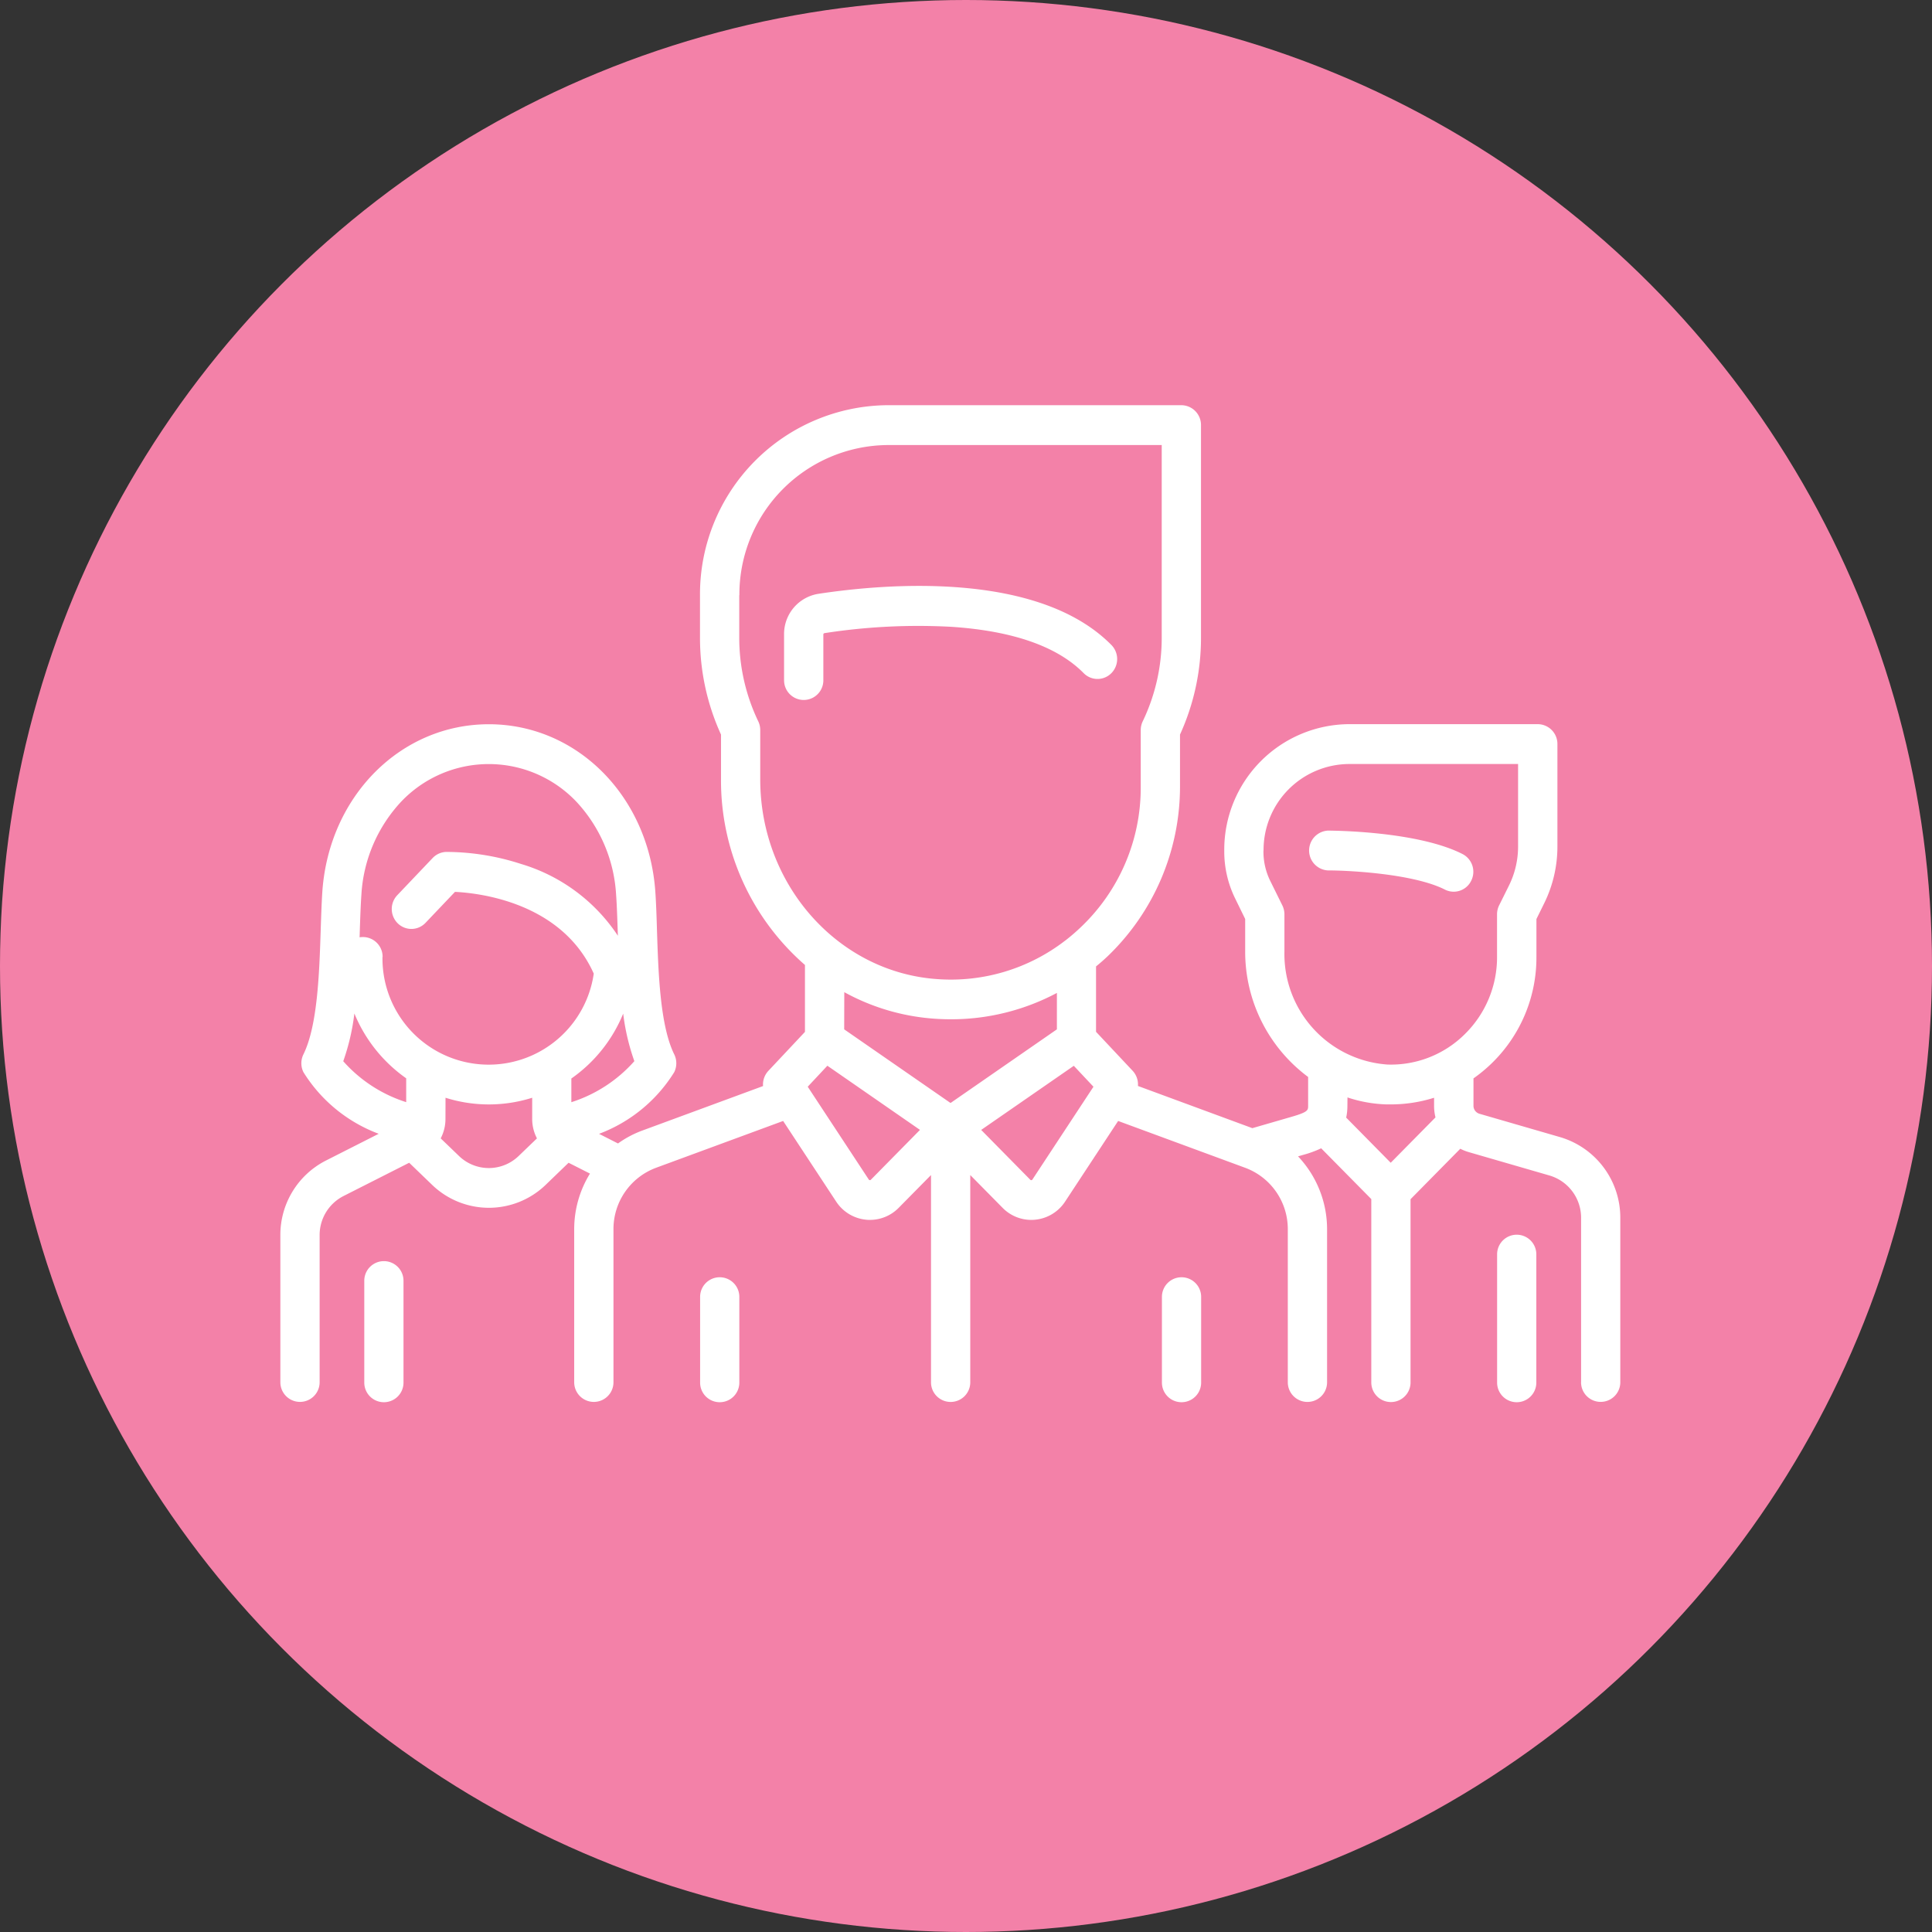 <svg xmlns="http://www.w3.org/2000/svg" width="116.26" height="116.26" viewBox="0 0 116.26 116.26">
  <rect x="0" y="0" width="116.26" height="116.26" fill="#333333" stroke="none"/>
  <g id="customers" transform="translate(-1424.17 -308.56)">
    <circle id="Ellipse_16_copy_2" data-name="Ellipse 16 copy 2" cx="58.13" cy="58.13" r="58.13" transform="translate(1424.17 308.56)" fill="#f381a8"/>
    <path id="Shape_1" data-name="Shape 1" d="M1514.26,391.76v-7.72a1.18,1.18,0,0,1,2.36,0v7.72a1.18,1.18,0,0,1-2.36,0Zm-20.17,0V386.6a1.18,1.18,0,1,1,2.36,0v5.16a1.18,1.18,0,1,1-2.36,0Zm-27.79,0V386.6a1.18,1.18,0,1,1,2.36,0v5.16a1.18,1.18,0,0,1-2.36,0Zm-20.209,0v-6.13a1.18,1.18,0,0,1,2.36,0v6.13a1.18,1.18,0,0,1-2.36,0Zm73.223-.018v-9.9a2.649,2.649,0,0,0-1.891-2.542l-4.878-1.413a2.826,2.826,0,0,1-.5-.2l-2.994,3.036v11.026a1.181,1.181,0,1,1-2.362,0V380.716l-3.016-3.056a6.4,6.4,0,0,1-1.1.4l-.292.085a6.376,6.376,0,0,1,1.747,4.381v9.215a1.181,1.181,0,1,1-2.363,0v-9.215a3.933,3.933,0,0,0-2.548-3.687l-7.662-2.824-3.19,4.85a2.43,2.43,0,0,1-1.793,1.091c-.082.008-.163.013-.244.013a2.418,2.418,0,0,1-1.725-.726l-1.946-1.973v12.472a1.181,1.181,0,1,1-2.363,0V379.27l-1.946,1.973a2.421,2.421,0,0,1-1.726.725c-.081,0-.162,0-.243-.012a2.43,2.43,0,0,1-1.793-1.091l-3.19-4.85-7.663,2.823a3.934,3.934,0,0,0-2.547,3.687v9.215a1.181,1.181,0,1,1-2.363,0v-9.215a6.371,6.371,0,0,1,.949-3.343l-1.287-.652-1.372,1.323a4.919,4.919,0,0,1-6.847,0l-1.373-1.323-3.947,2a2.633,2.633,0,0,0-1.442,2.364v8.845a1.181,1.181,0,1,1-2.363,0V382.9a5.019,5.019,0,0,1,2.748-4.506l3.17-1.607a9.071,9.071,0,0,1-4.53-3.709,1.211,1.211,0,0,1,0-1.071c.851-1.726.955-4.891,1.038-7.433.028-.846.053-1.646.1-2.358.4-5.743,4.71-10.074,10.019-10.074s9.616,4.331,10.019,10.074c.049.712.076,1.512.1,2.358.083,2.542.185,5.707,1.038,7.433a1.216,1.216,0,0,1,0,1.071,9.071,9.071,0,0,1-4.525,3.712l1.141.579a6.126,6.126,0,0,1,1.46-.776l7.268-2.678a1.207,1.207,0,0,1,.322-.917l2.2-2.343v-4.027a14.713,14.713,0,0,1-5.052-11.166v-2.7a13.99,13.99,0,0,1-1.264-5.82v-2.561a11.375,11.375,0,0,1,11.285-11.438h17.681a1.19,1.19,0,0,1,1.182,1.2v12.8a14.006,14.006,0,0,1-1.263,5.82V355.9a14.148,14.148,0,0,1-4.368,10.216c-.223.211-.452.41-.685.6v3.934l2.2,2.343a1.208,1.208,0,0,1,.322.916l6.885,2.539,2.38-.689c.976-.284.976-.393.976-.661v-1.73a9.383,9.383,0,0,1-3.788-7.553V363.86l-.6-1.227a6.411,6.411,0,0,1-.659-2.825v-.071a7.557,7.557,0,0,1,7.5-7.6h11.366a1.19,1.19,0,0,1,1.182,1.2v6.17a7.718,7.718,0,0,1-.791,3.4l-.472.957v2.278a8.869,8.869,0,0,1-2.659,6.372,8.959,8.959,0,0,1-1.129.939V375.1a.5.5,0,0,0,.357.481l4.878,1.413a5.05,5.05,0,0,1,3.6,4.845v9.9a1.181,1.181,0,1,1-2.362,0Zm-36.1-15.188,2.956,3a.074.074,0,0,0,.066.023.073.073,0,0,0,.06-.037l3.674-5.585-1.183-1.259Zm-10.438-2.6,3.673,5.585a.077.077,0,0,0,.06.037.073.073,0,0,0,.066-.024l2.956-3-5.573-3.861Zm-21.8,1.94a2.5,2.5,0,0,1-.287,1.169l1.1,1.058a2.581,2.581,0,0,0,3.593,0l1.1-1.058a2.509,2.509,0,0,1-.287-1.17v-1.275a8.659,8.659,0,0,1-5.215,0Zm54.275-.792a3.328,3.328,0,0,1-.073.711l2.68,2.717,2.694-2.73a2.9,2.9,0,0,1-.085-.7v-.482a8.669,8.669,0,0,1-2.6.4c-.091,0-.181,0-.272,0a8.176,8.176,0,0,1-2.339-.419Zm-30.281-4.6,6.4,4.432,6.4-4.432V368.31a13.538,13.538,0,0,1-6.385,1.586q-.463,0-.93-.031a13.151,13.151,0,0,1-5.479-1.6Zm-16.418,2.957v1.427a8.527,8.527,0,0,0,3.791-2.47,13.344,13.344,0,0,1-.672-2.86A8.836,8.836,0,0,1,1458.56,373.454Zm-13.73-1.043a8.478,8.478,0,0,0,3.791,2.467v-1.435a8.9,8.9,0,0,1-3.118-3.9A13.407,13.407,0,0,1,1444.829,372.411Zm55.377-12.674v.071a3.994,3.994,0,0,0,.409,1.755l.73,1.479a1.214,1.214,0,0,1,.124.535v2.238a6.666,6.666,0,0,0,6.2,6.8,6.306,6.306,0,0,0,4.652-1.827,6.481,6.481,0,0,0,1.942-4.654v-2.56a1.214,1.214,0,0,1,.124-.535l.6-1.209a5.29,5.29,0,0,0,.542-2.327v-4.973H1505.34A5.175,5.175,0,0,0,1500.206,359.737Zm-53.013,6.4a6.39,6.39,0,0,0,12.714,1.006c-1.911-4.264-6.824-4.844-8.351-4.919l-1.773,1.864a1.17,1.17,0,0,1-1.67.031,1.209,1.209,0,0,1-.031-1.693l2.131-2.24a1.177,1.177,0,0,1,.818-.366,14.664,14.664,0,0,1,4.492.722,10.626,10.626,0,0,1,5.835,4.322c0-.072-.005-.143-.007-.214-.027-.823-.052-1.6-.1-2.267a8.954,8.954,0,0,0-2.388-5.583,7.271,7.271,0,0,0-10.549,0,8.949,8.949,0,0,0-2.389,5.583c-.047.667-.072,1.445-.1,2.268,0,.1-.006.205-.01.308a1.146,1.146,0,0,1,.193-.017A1.188,1.188,0,0,1,1447.194,366.138Zm21.469-21.764v2.561a11.611,11.611,0,0,0,1.146,5.032,1.208,1.208,0,0,1,.117.52v2.971c0,6.346,4.693,11.625,10.684,12.019a11.248,11.248,0,0,0,7.664-2.318l.021-.014a11.932,11.932,0,0,0,.906-.779,11.568,11.568,0,0,0,3.622-8.468v-3.409a1.211,1.211,0,0,1,.117-.521,11.6,11.6,0,0,0,1.146-5.031v-11.6h-16.5A8.994,8.994,0,0,0,1468.663,344.374Zm42.463,17.714c-1.867-.947-5.721-1.154-7.049-1.154a1.2,1.2,0,0,1,0-2.395c.218,0,5.362.016,8.105,1.407a1.2,1.2,0,0,1,.528,1.607,1.171,1.171,0,0,1-1.585.535ZM1471.352,349.5v-2.758a2.448,2.448,0,0,1,2.072-2.449c3.812-.582,13.158-1.448,17.626,3.08a1.208,1.208,0,0,1,0,1.693,1.169,1.169,0,0,1-1.67,0c-1.579-1.6-4.246-2.537-7.929-2.785a36.849,36.849,0,0,0-7.673.38.08.08,0,0,0-.062.081V349.5a1.181,1.181,0,1,1-2.363,0Z" fill="#fff"/>
  </g>
</svg>
